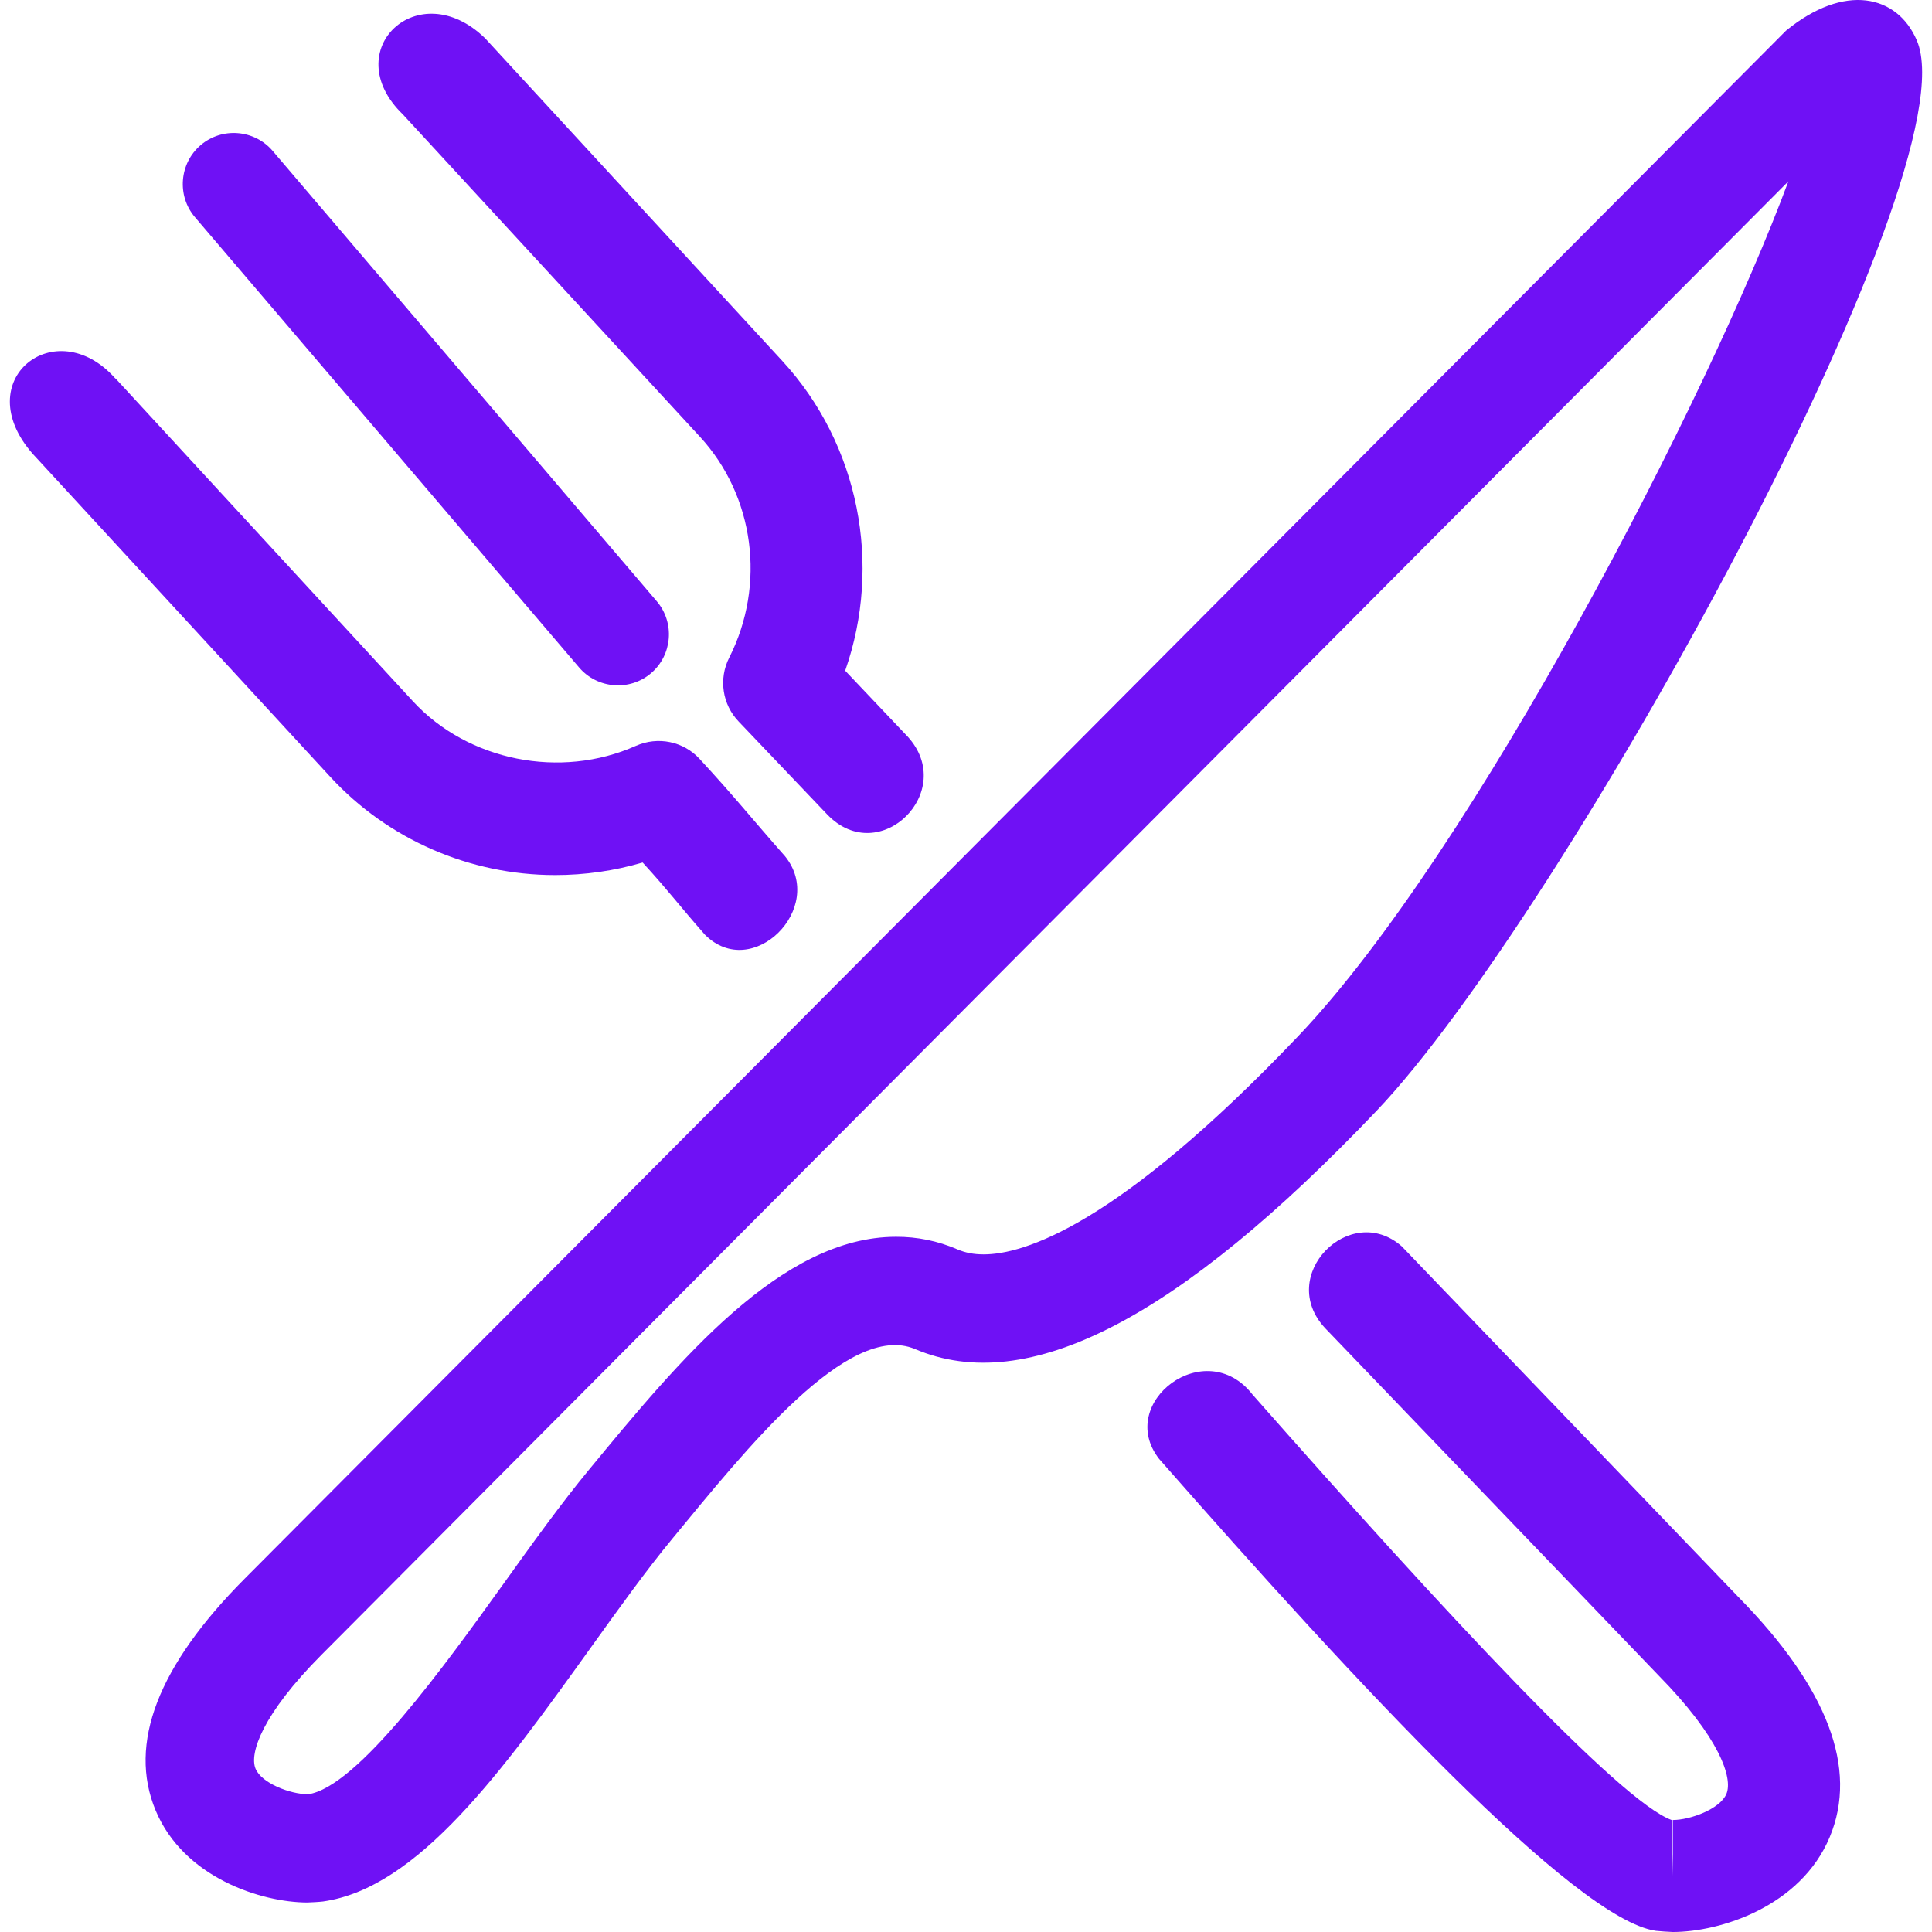 <?xml version="1.0" encoding="iso-8859-1"?>
<!-- Generator: Adobe Illustrator 19.1.0, SVG Export Plug-In . SVG Version: 6.00 Build 0)  -->
<svg version="1.1" id="Capa_1" xmlns="http://www.w3.org/2000/svg" xmlns:xlink="http://www.w3.org/1999/xlink" x="0px" y="0px"
	 viewBox="0 0 372.002 372.002" style="enable-background:new 0 0 372.002 372.002;" xml:space="preserve">
<g>
	<g>
		<path style="fill: #6f11f5" d="M29.953,348.569c-5.329-12.811,0.459-27.827,17.169-44.608L343.87,5.924
			c11.293-9.246,21.457-6.935,25.216,1.87c10.87,25.357-68.271,168.499-104.004,206.067c-38.362,40.285-67.301,55.09-88.899,45.897
			c-12.846-5.417-32.45,19.199-46.779,36.58c-4.941,5.982-10.199,13.305-15.599,20.84c-17.116,23.857-33.297,46.373-51.614,48.949
			c-0.476,0.071-2.559,0.194-3.035,0.194l0,0C50.387,366.303,35.37,361.591,29.953,348.569z M184.335,240.559
			c1.553,0.671,3.176,0.971,5.064,0.971c7.676,0,25.763-5.453,60.595-42.05c33.721-35.433,79.088-123.291,94.352-164.564
			L61.909,318.624c-11.364,11.417-13.94,18.951-12.705,21.934c1.182,2.841,6.776,4.906,9.97,4.906l0,0l0.141,0.018
			c9.493-1.341,26.398-24.898,37.585-40.462c5.682-7.941,11.24-15.652,16.446-21.951c17.363-21.051,37.038-44.926,59.184-44.926
			C176.589,238.124,180.559,238.936,184.335,240.559z"/>
		<g>
			<path style="fill: #6f11f5" d="M125.363,129.621L125.363,129.621c4.111-3.512,4.606-9.74,1.094-13.852L52.487,29.04
				c-3.511-4.111-9.74-4.606-13.852-1.094l0,0c-4.111,3.511-4.606,9.74-1.112,13.852l73.989,86.729
				C115.023,132.638,121.252,133.132,125.363,129.621z"/>
			<g>
				<path style="fill: #6f11f5" d="M77.596,22.052l57.172,62.042c10.499,11.399,12.758,28.48,5.647,42.526
					c-2.082,4.094-1.341,9.052,1.853,12.352l17.063,17.91c10.058,10.376,25.11-4.535,15.405-15.087l-11.999-12.652
					c7.164-20.451,2.682-43.585-12.105-59.643L93.442,7.406C80.596-5.158,64.874,9.718,77.543,21.999L77.596,22.052z"/>
				<path style="fill: #6f11f5" d="M334.765,307.542l-64.848-67.548c-9.952-8.77-24.316,5.664-14.699,15.811l64.107,66.771
					c11.752,11.946,14.381,19.763,13.093,22.834c-1.218,2.929-7.005,5.029-10.323,5.029v10.782l-0.229-10.782
					c-9.899-3.564-43.585-39.826-80.676-81.894c-9.052-11.664-26.469,1.535-17.999,12.37c38.362,43.708,80.112,88.599,95.622,90.858
					c0.512,0.071,2.77,0.229,3.282,0.229c9.07,0,24.598-4.853,30.21-18.263C357.828,340.557,351.934,325.012,334.765,307.542z"/>
				<path style="fill: #6f11f5" d="M151.161,164.877c-6.547-7.411-9.582-11.311-16.428-18.722
					c-3.106-3.406-8.046-4.429-12.299-2.541c-14.487,6.458-32.309,2.929-42.932-8.593L22.33,72.96l-0.176-0.141
					C10.684,59.973-6.168,73.172,6.29,87.377l57.349,62.254c11.046,11.981,26.786,18.863,43.232,18.863l0,0
					c5.77,0,11.417-0.812,16.869-2.417c5.382,5.894,6.829,8.046,11.999,13.905C144.862,189.122,159.173,174.811,151.161,164.877z"/>
			</g>
		</g>
	</g>
	<g>
	</g>
	<g>
	</g>
	<g>
	</g>
	<g>
	</g>
	<g>
	</g>
	<g>
	</g>
	<g>
	</g>
	<g>
	</g>
	<g>
	</g>
	<g>
	</g>
	<g>
	</g>
	<g>
	</g>
	<g>
	</g>
	<g>
	</g>
	<g>
	</g>
</g>
<g>
</g>
<g>
</g>
<g>
</g>
<g>
</g>
<g>
</g>
<g>
</g>
<g>
</g>
<g>
</g>
<g>
</g>
<g>
</g>
<g>
</g>
<g>
</g>
<g>
</g>
<g>
</g>
<g>
</g>
</svg>
